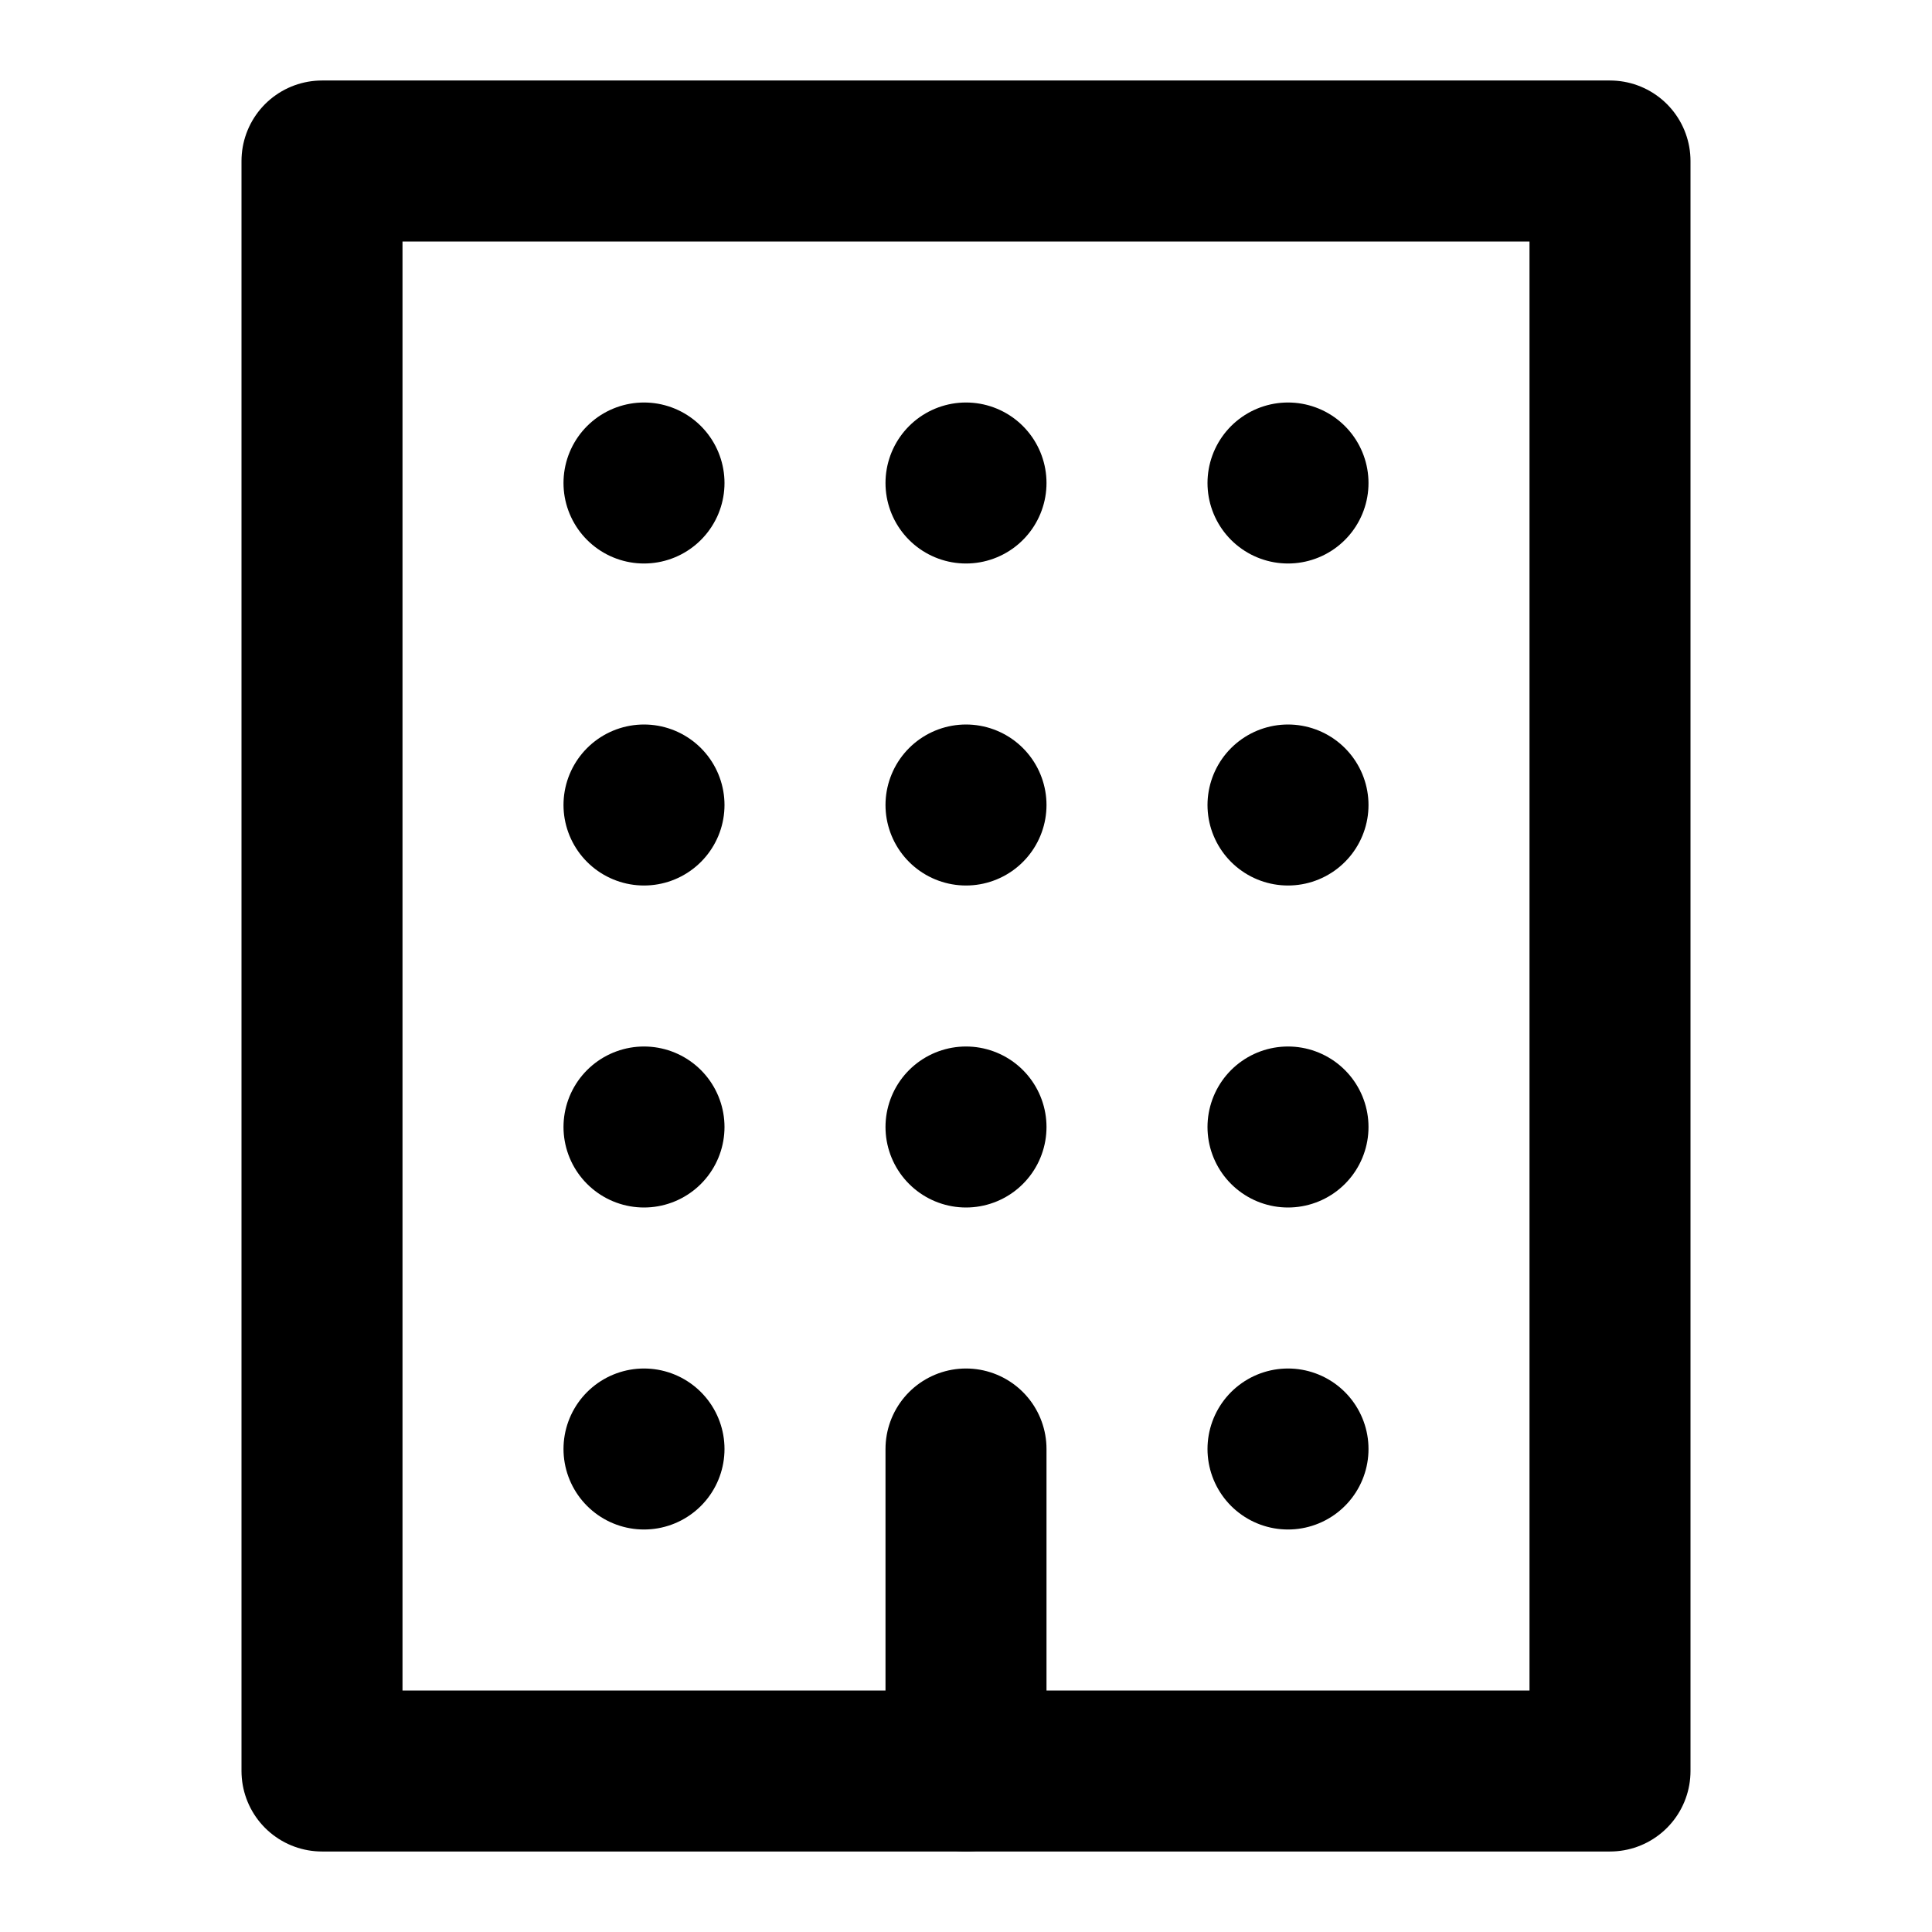 <?xml version="1.0" encoding="UTF-8"?>
<svg width="24px" height="24px" viewBox="0 0 24 24" version="1.1" xmlns="http://www.w3.org/2000/svg" xmlns:xlink="http://www.w3.org/1999/xlink">
    <!-- Generator: Sketch 47.1 (45422) - http://www.bohemiancoding.com/sketch -->
    <title>company</title>
    <desc>Created with Sketch.</desc>
    <defs></defs>
    <g id="Symbols" stroke="none" stroke-width="1" fill="none" fill-rule="evenodd" stroke-linecap="round">
        <g id="company" stroke="#000000" stroke-width="2">
            <g transform="translate(4, 2)">
                <polygon id="Stroke-1" stroke-linejoin="round" points="0 20 16 20 16 0 0 0"></polygon>
                <path d="M8,20 L8,16" id="Stroke-2" stroke-linejoin="round"></path>
                <path d="M12,16 L12,16" id="Path-2"></path>
                <path d="M4,16 L4,16" id="Path-2"></path>
                <path d="M8,12 L8,12" id="Path-2"></path>
                <path d="M12,12 L12,12" id="Path-2"></path>
                <path d="M4,12 L4,12" id="Path-2"></path>
                <path d="M8,8 L8,8" id="Path-2"></path>
                <path d="M12,8 L12,8" id="Path-2"></path>
                <path d="M4,8 L4,8" id="Path-2"></path>
                <path d="M8,4 L8,4" id="Path-2"></path>
                <path d="M12,4 L12,4" id="Path-2"></path>
                <path d="M4,4 L4,4" id="Path-2"></path>
            </g>
        </g>
    </g>
</svg>